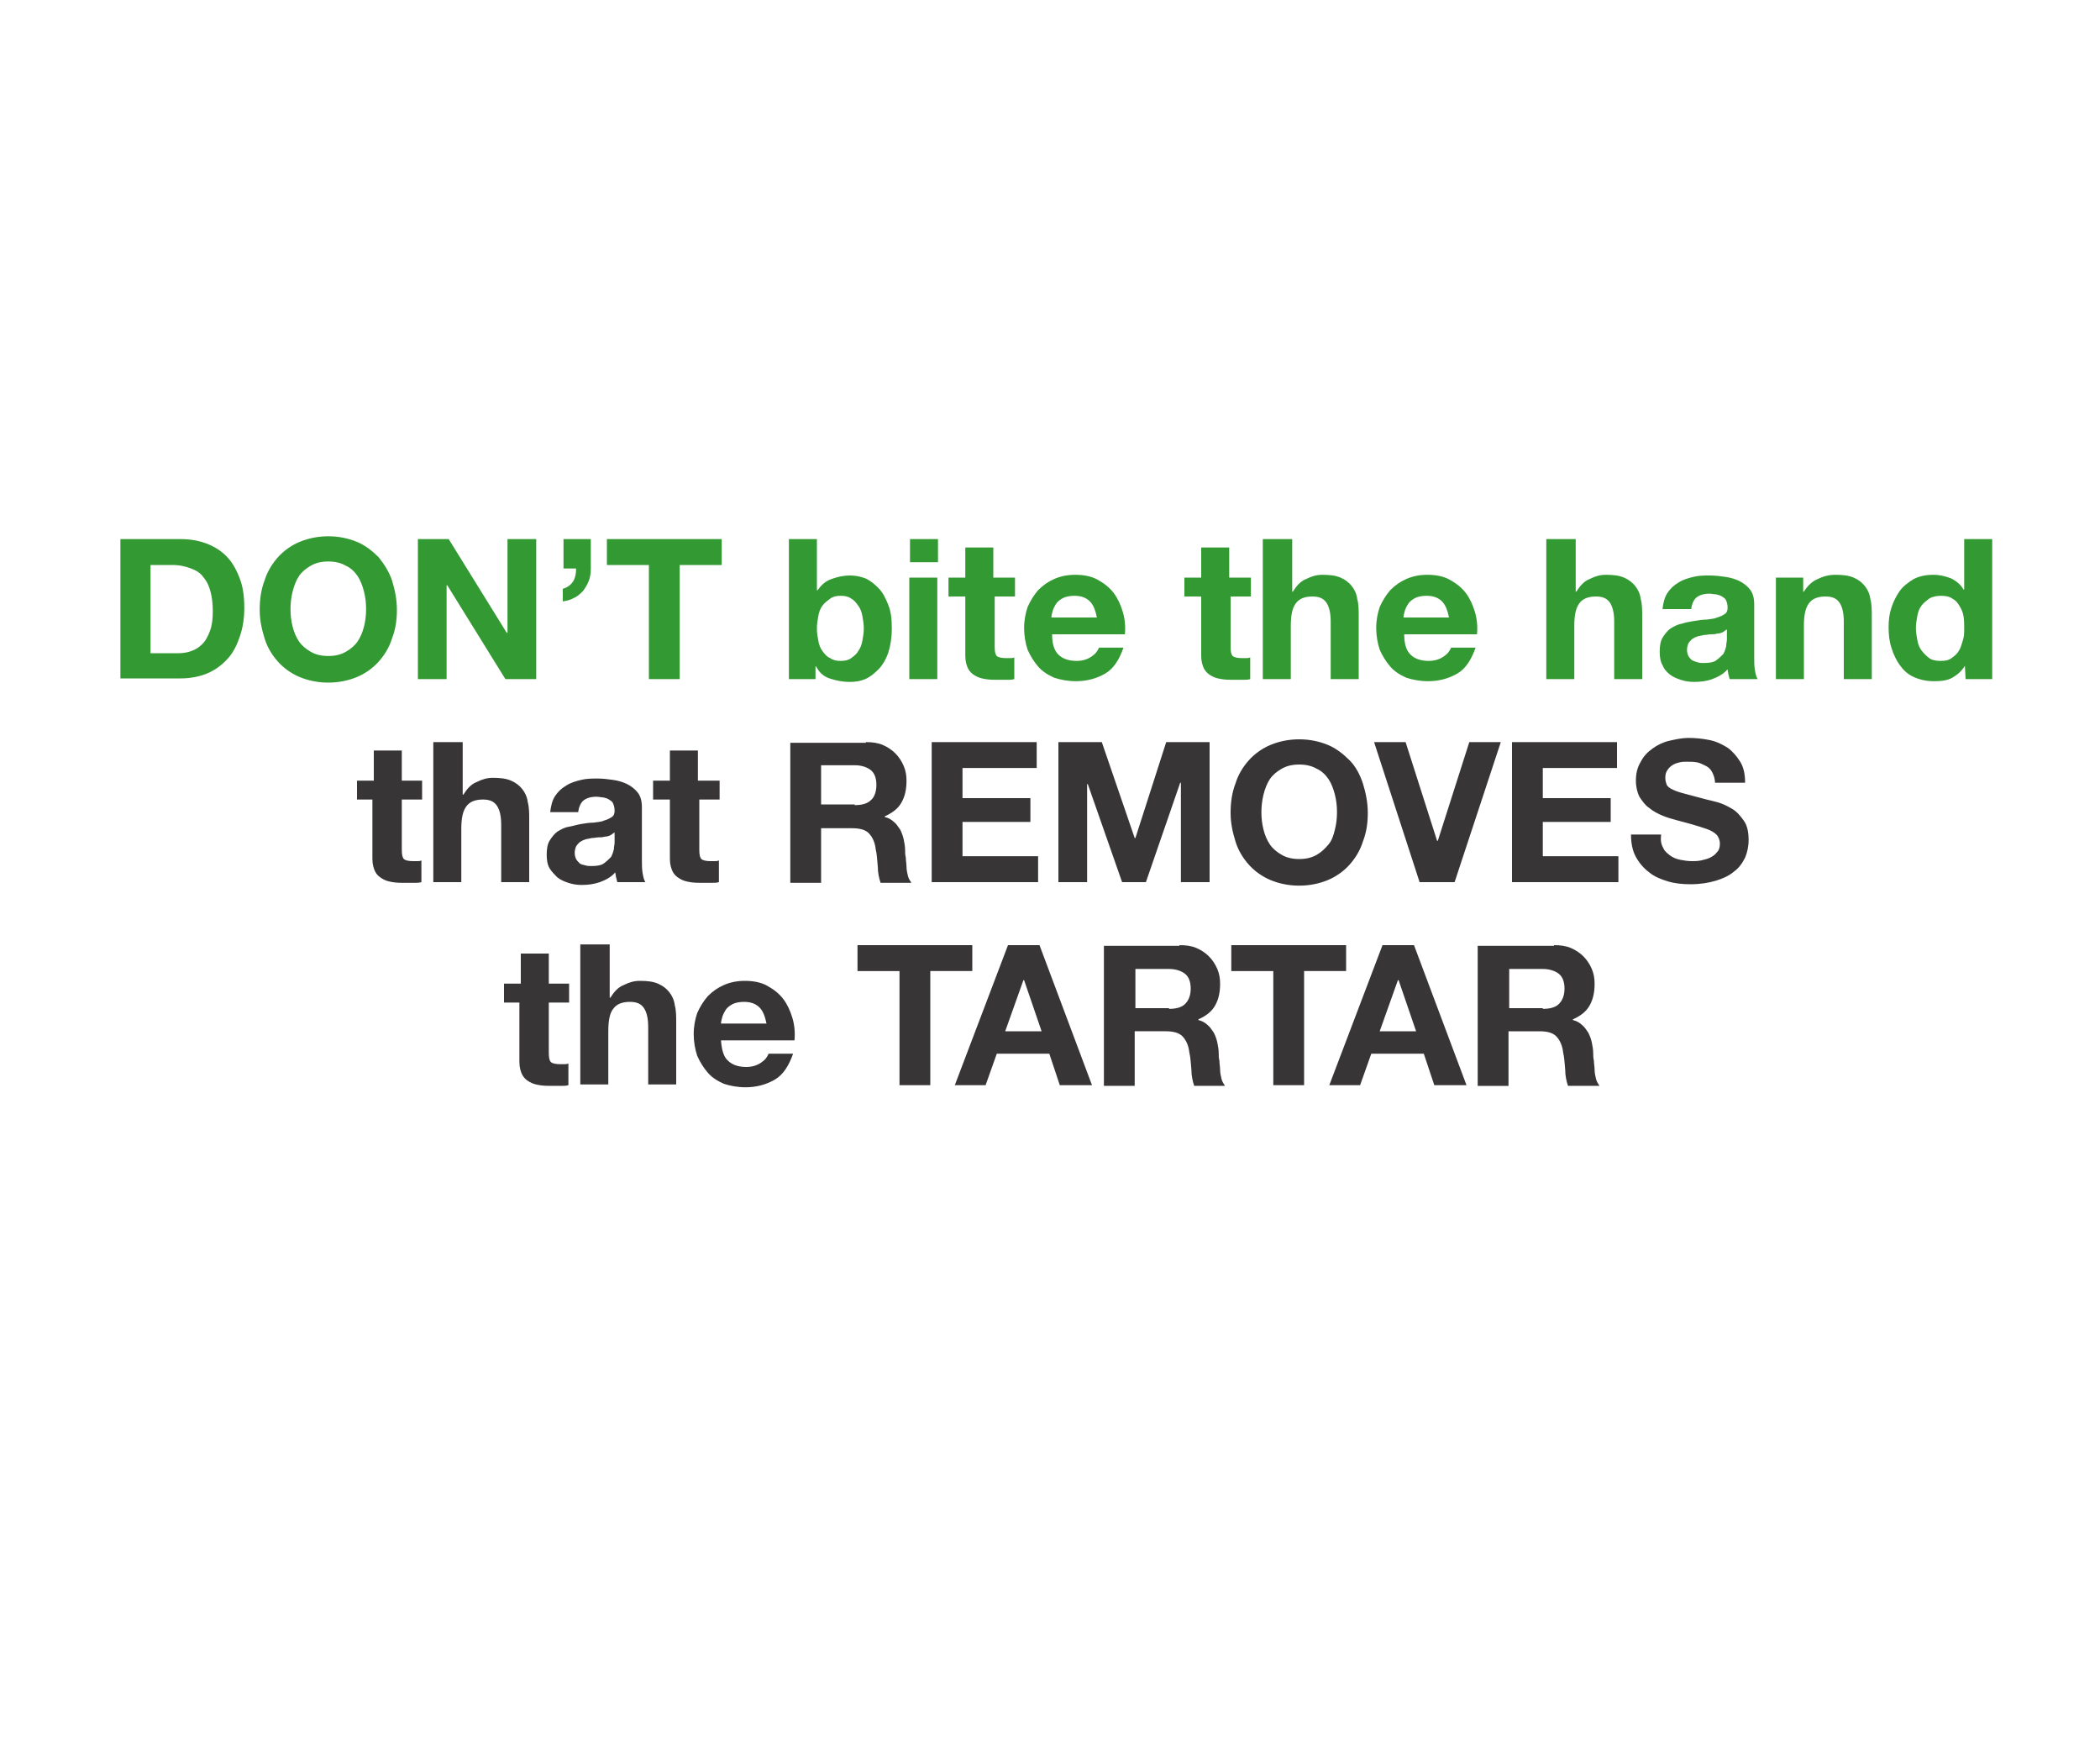 <svg id="Layer_1" xmlns="http://www.w3.org/2000/svg" viewBox="0 0 300 250"><style>.st0{fill:#393}.st1{fill:#373535}</style><path class="st0" d="M25.8 77c1.3 0 2.5.2 3.6.6 1.1.4 2.1 1 2.9 1.8s1.4 1.8 1.9 3.1c.5 1.2.7 2.7.7 4.3 0 1.5-.2 2.8-.6 4s-.9 2.3-1.7 3.2-1.7 1.6-2.8 2.1c-1.1.5-2.5.8-4 .8h-8.6V77h8.6zm-.3 16.3c.6 0 1.3-.1 1.8-.3.6-.2 1.1-.5 1.6-1s.8-1.1 1.1-1.9c.3-.8.4-1.7.4-2.8 0-1-.1-1.9-.3-2.7s-.5-1.5-1-2.1c-.4-.6-1-1-1.8-1.3s-1.6-.5-2.7-.5h-3.1v12.6h4zM37.8 82.9c.4-1.3 1.1-2.4 1.9-3.3s1.9-1.7 3.1-2.2c1.2-.5 2.6-.8 4.1-.8 1.5 0 2.9.3 4.1.8 1.2.5 2.2 1.3 3.1 2.2.8 1 1.5 2.1 1.9 3.3.4 1.3.7 2.7.7 4.2s-.2 2.8-.7 4.1c-.4 1.3-1.1 2.4-1.9 3.3-.8.9-1.9 1.7-3.1 2.2-1.2.5-2.6.8-4.1.8-1.5 0-2.9-.3-4.1-.8-1.2-.5-2.3-1.3-3.1-2.2-.8-.9-1.5-2-1.9-3.3-.4-1.3-.7-2.6-.7-4.1 0-1.5.2-2.9.7-4.2zm4 6.6c.2.8.5 1.5.9 2.1.4.6 1 1.1 1.7 1.5.7.4 1.5.6 2.5.6s1.8-.2 2.5-.6c.7-.4 1.3-.9 1.7-1.5s.7-1.3.9-2.1c.2-.8.3-1.6.3-2.5 0-.9-.1-1.7-.3-2.5-.2-.8-.5-1.6-.9-2.2-.4-.6-1-1.2-1.7-1.5-.7-.4-1.5-.6-2.5-.6s-1.8.2-2.5.6c-.7.4-1.3.9-1.7 1.5-.4.6-.7 1.4-.9 2.2-.2.8-.3 1.7-.3 2.5 0 .9.1 1.7.3 2.5zM64.1 77l8.3 13.4h.1V77h4.1v20h-4.4l-8.3-13.4h-.1V97h-4.1V77h4.4zM84.4 77v4.3c0 .6-.1 1.2-.3 1.7-.2.5-.5 1-.8 1.4-.4.4-.8.8-1.3 1-.5.3-1 .4-1.6.5v-1.8c.7-.2 1.2-.6 1.5-1.1.3-.5.4-1.1.4-1.8h-1.8V77h3.9zM86.7 80.7V77h16.4v3.7h-6V97h-4.4V80.7h-6zM116.7 77v7.3h.1c.5-.7 1.1-1.3 2-1.6.8-.3 1.7-.5 2.6-.5.7 0 1.4.1 2.2.4.7.3 1.3.8 1.9 1.4.6.6 1 1.4 1.4 2.4.4 1 .5 2.1.5 3.4 0 1.3-.2 2.5-.5 3.4s-.8 1.8-1.4 2.4c-.6.6-1.2 1.1-1.9 1.4-.7.3-1.4.4-2.2.4-1.1 0-2-.2-2.9-.5s-1.5-.9-1.9-1.7h-.1V97h-3.8V77h4zm6.5 11c-.1-.6-.3-1.1-.6-1.5-.3-.4-.6-.8-1-1-.4-.3-.9-.4-1.5-.4s-1.1.1-1.5.4c-.4.3-.8.6-1.1 1-.3.4-.5.9-.6 1.5-.1.6-.2 1.1-.2 1.8 0 .6.1 1.2.2 1.7.1.6.3 1.1.6 1.5.3.4.6.8 1.1 1 .4.3.9.4 1.5.4s1.1-.1 1.5-.4c.4-.3.8-.6 1-1 .3-.4.5-.9.6-1.5.1-.6.2-1.1.2-1.7 0-.7-.1-1.2-.2-1.8zM130 80.3V77h4v3.3h-4zm3.9 2.2V97h-4V82.5h4zM145 82.5v2.7h-2.9v7.2c0 .7.1 1.1.3 1.3.2.2.7.3 1.3.3h.6c.2 0 .4 0 .6-.1V97c-.3.1-.7.1-1.1.1h-1.2c-.6 0-1.2 0-1.8-.1s-1-.2-1.5-.5c-.4-.2-.8-.6-1-1-.2-.4-.4-1-.4-1.8v-8.5h-2.4v-2.7h2.4v-4.3h4v4.3h3.1zM151.2 93.5c.6.6 1.5.9 2.6.9.8 0 1.5-.2 2.1-.6.6-.4.9-.8 1.1-1.3h3.5c-.6 1.7-1.4 3-2.6 3.7-1.2.7-2.6 1.1-4.2 1.1-1.1 0-2.2-.2-3.1-.5-.9-.4-1.7-.9-2.3-1.6-.6-.7-1.1-1.5-1.5-2.4-.3-.9-.5-2-.5-3.1s.2-2.1.5-3c.4-.9.9-1.7 1.5-2.4.7-.7 1.4-1.2 2.3-1.6.9-.4 1.9-.6 3-.6 1.2 0 2.3.2 3.2.7.9.5 1.7 1.1 2.3 1.9s1 1.7 1.3 2.7c.3 1 .4 2.1.3 3.2h-10.4c0 1.4.3 2.3.9 2.9zm4.5-7.6c-.5-.5-1.2-.8-2.2-.8-.6 0-1.2.1-1.6.3-.4.2-.8.5-1 .8s-.4.7-.5 1c-.1.4-.2.7-.2 1h6.5c-.2-1-.5-1.8-1-2.3zM178.7 82.5v2.7h-2.9v7.2c0 .7.1 1.1.3 1.3.2.2.7.3 1.3.3h.6c.2 0 .4 0 .6-.1V97c-.3.1-.7.1-1.1.1h-1.2c-.6 0-1.2 0-1.8-.1s-1-.2-1.5-.5c-.4-.2-.8-.6-1-1-.2-.4-.4-1-.4-1.8v-8.5h-2.4v-2.7h2.4v-4.3h4v4.3h3.1zM184.6 77v7.5h.1c.5-.8 1.1-1.5 1.9-1.8.8-.4 1.5-.6 2.3-.6 1.1 0 1.9.1 2.6.4.7.3 1.2.7 1.6 1.2.4.5.7 1.1.8 1.9.2.7.2 1.6.2 2.5V97h-4v-8.2c0-1.2-.2-2.1-.6-2.7s-1-.9-2-.9c-1.1 0-1.9.3-2.4 1s-.7 1.7-.7 3.2V97h-4V77h4.2zM201.5 93.5c.6.6 1.5.9 2.6.9.8 0 1.5-.2 2.1-.6.6-.4.9-.8 1.1-1.3h3.5c-.6 1.7-1.4 3-2.6 3.7-1.2.7-2.6 1.1-4.2 1.1-1.1 0-2.2-.2-3.1-.5-.9-.4-1.7-.9-2.3-1.6-.6-.7-1.1-1.5-1.5-2.4-.3-.9-.5-2-.5-3.1s.2-2.1.5-3c.4-.9.9-1.7 1.5-2.4.7-.7 1.4-1.2 2.3-1.6.9-.4 1.9-.6 3-.6 1.2 0 2.3.2 3.2.7.9.5 1.7 1.1 2.3 1.9s1 1.7 1.3 2.7c.3 1 .4 2.1.3 3.2h-10.4c0 1.4.3 2.3.9 2.9zm4.5-7.6c-.5-.5-1.2-.8-2.2-.8-.6 0-1.2.1-1.6.3-.4.2-.8.5-1 .8s-.4.7-.5 1c-.1.4-.2.7-.2 1h6.5c-.2-1-.5-1.8-1-2.3zM225.1 77v7.5h.1c.5-.8 1.1-1.5 1.9-1.8.8-.4 1.5-.6 2.3-.6 1.1 0 1.9.1 2.6.4.7.3 1.2.7 1.6 1.2.4.5.7 1.1.8 1.9.2.7.2 1.6.2 2.5V97h-4v-8.2c0-1.2-.2-2.1-.6-2.7s-1-.9-2-.9c-1.1 0-1.9.3-2.4 1s-.7 1.7-.7 3.2V97h-4V77h4.2zM237.5 87c.1-.9.3-1.7.7-2.3.4-.6.9-1.1 1.6-1.5.6-.4 1.3-.6 2.1-.8.8-.2 1.6-.2 2.4-.2.7 0 1.5.1 2.2.2.7.1 1.4.3 2 .6.6.3 1.1.7 1.5 1.2.4.5.6 1.2.6 2.1v7.5c0 .7 0 1.3.1 1.9.1.6.2 1 .4 1.3h-4c-.1-.2-.1-.5-.2-.7 0-.2-.1-.5-.1-.7-.6.7-1.4 1.1-2.2 1.4s-1.7.4-2.6.4c-.7 0-1.3-.1-1.9-.3s-1.1-.4-1.6-.8-.8-.8-1-1.3c-.3-.5-.4-1.2-.4-1.9 0-.8.1-1.5.4-2 .3-.5.7-1 1.1-1.3.5-.3 1-.6 1.6-.7.6-.2 1.2-.3 1.8-.4.6-.1 1.2-.2 1.8-.2.6-.1 1.1-.1 1.5-.3.4-.1.8-.3 1.1-.5.3-.2.4-.5.4-.9s-.1-.8-.2-1c-.1-.3-.3-.4-.6-.6s-.5-.2-.8-.3c-.3 0-.6-.1-1-.1-.8 0-1.4.2-1.8.5-.4.3-.7.9-.8 1.7h-4.1zm9.2 2.9c-.2.1-.4.3-.6.4s-.5.2-.8.2c-.3.1-.6.1-.9.1s-.6.1-1 .1c-.3.1-.6.1-.9.2-.3.1-.5.2-.8.4-.2.2-.4.4-.5.6-.1.2-.2.6-.2.9 0 .4.1.7.2.9.1.2.3.4.5.6.2.1.5.2.8.3s.6.1.9.1c.8 0 1.4-.1 1.8-.4.4-.3.7-.6 1-.9.2-.4.3-.7.4-1.1 0-.4.1-.7.1-.9v-1.5zM257.6 82.5v2h.1c.5-.8 1.2-1.5 2-1.8.8-.4 1.6-.6 2.5-.6 1.1 0 1.9.1 2.6.4.7.3 1.2.7 1.6 1.2.4.5.7 1.1.8 1.9.2.7.2 1.6.2 2.5V97h-4v-8.2c0-1.2-.2-2.1-.6-2.7s-1-.9-2-.9c-1.1 0-1.9.3-2.4 1s-.7 1.7-.7 3.2V97h-4V82.5h3.9zM280.7 95.1c-.5.8-1.1 1.3-1.8 1.7s-1.6.5-2.6.5c-1.1 0-2-.2-2.9-.6s-1.5-1-2-1.7-.9-1.5-1.2-2.5c-.3-.9-.4-1.9-.4-2.9s.1-1.9.4-2.8c.3-.9.7-1.7 1.2-2.4s1.2-1.2 2-1.7c.8-.4 1.7-.6 2.8-.6.9 0 1.7.2 2.5.5.8.4 1.4.9 1.8 1.6h.1V77h4v20h-3.8l-.1-1.9zm-.2-7.1c-.1-.6-.3-1-.6-1.5s-.6-.8-1-1c-.4-.3-1-.4-1.6-.4s-1.2.1-1.7.4c-.4.3-.8.6-1.1 1-.3.4-.5.9-.6 1.5-.1.6-.2 1.1-.2 1.7 0 .6.1 1.1.2 1.7.1.6.3 1.1.6 1.5.3.4.7.8 1.1 1.1s1 .4 1.6.4c.7 0 1.2-.1 1.6-.4.4-.3.8-.6 1-1 .3-.4.4-.9.6-1.5s.2-1.1.2-1.7 0-1.3-.1-1.8z"/><g><path class="st1" d="M60.3 111.5v2.7h-2.9v7.2c0 .7.1 1.1.3 1.3.2.2.7.3 1.3.3h.6c.2 0 .4 0 .6-.1v3.1c-.3.1-.7.1-1.1.1h-1.2c-.6 0-1.2 0-1.8-.1-.6-.1-1-.2-1.5-.5s-.8-.6-1-1c-.2-.4-.4-1-.4-1.8v-8.5H51v-2.7h2.4v-4.3h4v4.3h2.9zM66.1 106v7.5h.1c.5-.8 1.1-1.5 1.9-1.8.8-.4 1.5-.6 2.3-.6 1.1 0 1.9.1 2.6.4.7.3 1.2.7 1.6 1.2.4.5.7 1.1.8 1.9.2.7.2 1.6.2 2.5v8.9h-4v-8.2c0-1.2-.2-2.1-.6-2.7-.4-.6-1-.9-2-.9-1.1 0-1.9.3-2.4 1s-.7 1.7-.7 3.2v7.6h-4v-20h4.2zM78.6 116c.1-.9.3-1.7.7-2.3.4-.6.9-1.1 1.6-1.5.6-.4 1.3-.6 2.1-.8s1.6-.2 2.4-.2c.7 0 1.5.1 2.2.2s1.4.3 2 .6c.6.3 1.1.7 1.5 1.2.4.5.6 1.2.6 2.1v7.5c0 .7 0 1.3.1 1.9.1.6.2 1 .4 1.3h-4c-.1-.2-.1-.5-.2-.7 0-.2-.1-.5-.1-.7-.6.7-1.4 1.1-2.2 1.4-.9.3-1.7.4-2.6.4-.7 0-1.3-.1-1.9-.3-.6-.2-1.1-.4-1.6-.8-.4-.4-.8-.8-1.1-1.3-.3-.5-.4-1.2-.4-1.9 0-.8.1-1.5.4-2 .3-.5.7-1 1.1-1.3.5-.3 1-.6 1.6-.7s1.2-.3 1.8-.4c.6-.1 1.2-.2 1.8-.2.6-.1 1.1-.1 1.5-.3.4-.1.8-.3 1.1-.5.3-.2.4-.5.4-.9s-.1-.8-.2-1c-.1-.3-.3-.4-.6-.6s-.5-.2-.8-.3c-.3 0-.6-.1-1-.1-.8 0-1.4.2-1.8.5-.4.3-.7.9-.8 1.7h-4zm9.2 2.9c-.2.1-.4.3-.6.4s-.5.2-.8.2c-.3.1-.6.1-.9.1s-.6.1-1 .1c-.3.1-.6.1-.9.2-.3.1-.5.2-.8.4-.2.2-.4.4-.5.6-.1.2-.2.6-.2.9 0 .4.1.7.2.9.1.2.3.4.5.6s.5.2.8.3.6.1.9.1c.8 0 1.4-.1 1.8-.4.4-.3.7-.6 1-.9.2-.4.3-.7.4-1.1 0-.4.1-.7.1-.9v-1.5zM102.8 111.5v2.7h-2.9v7.2c0 .7.1 1.1.3 1.3.2.2.7.3 1.3.3h.6c.2 0 .4 0 .6-.1v3.1c-.3.1-.7.1-1.1.1h-1.2c-.6 0-1.2 0-1.8-.1-.6-.1-1-.2-1.5-.5s-.8-.6-1-1c-.2-.4-.4-1-.4-1.8v-8.5h-2.4v-2.7h2.4v-4.3h4v4.3h3.1zM123.7 106c.9 0 1.7.1 2.4.4.7.3 1.3.7 1.8 1.2s.9 1.1 1.2 1.8c.3.7.4 1.4.4 2.1 0 1.2-.2 2.2-.7 3.1s-1.3 1.5-2.4 2v.1c.5.1 1 .4 1.3.7.4.3.6.7.9 1.1.2.4.4.9.5 1.4.1.5.2 1 .2 1.5 0 .3 0 .7.1 1.1 0 .4.1.9.1 1.3s.1.9.2 1.3.3.7.5 1h-4.4c-.2-.6-.4-1.4-.4-2.3-.1-.9-.1-1.7-.3-2.5-.1-1-.5-1.8-1-2.3-.5-.5-1.3-.7-2.4-.7h-4.4v7.8h-4.4v-20h10.8zm-1.6 9c1 0 1.8-.2 2.3-.7.5-.4.8-1.2.8-2.2 0-1-.3-1.7-.8-2.1-.5-.4-1.3-.7-2.3-.7h-4.8v5.6h4.8zM148.1 106v3.7h-10.6v4.3h9.7v3.4h-9.7v4.9h10.8v3.7h-15.2v-20h15zM157.4 106l4.7 13.7h.1l4.4-13.7h6.2v20h-4.1v-14.2h-.1l-4.9 14.2h-3.4l-4.9-14h-.1v14h-4.1v-20h6.2zM176.5 111.9c.4-1.3 1.1-2.4 1.9-3.3s1.9-1.7 3.1-2.2 2.6-.8 4.1-.8c1.5 0 2.9.3 4.1.8 1.2.5 2.2 1.3 3.1 2.2s1.5 2.1 1.9 3.3c.4 1.3.7 2.7.7 4.2s-.2 2.8-.7 4.1c-.4 1.3-1.1 2.4-1.9 3.3-.8.9-1.9 1.7-3.1 2.2-1.2.5-2.6.8-4.1.8-1.5 0-2.9-.3-4.1-.8-1.2-.5-2.3-1.3-3.1-2.2-.8-.9-1.5-2-1.9-3.3-.4-1.3-.7-2.6-.7-4.1 0-1.5.2-2.9.7-4.2zm4 6.6c.2.8.5 1.5.9 2.1.4.6 1 1.1 1.7 1.5.7.4 1.5.6 2.5.6s1.8-.2 2.5-.6c.7-.4 1.2-.9 1.7-1.5s.7-1.3.9-2.1c.2-.8.3-1.6.3-2.5 0-.9-.1-1.7-.3-2.5-.2-.8-.5-1.6-.9-2.2-.4-.6-1-1.2-1.7-1.5-.7-.4-1.5-.6-2.5-.6s-1.8.2-2.5.6c-.7.4-1.3.9-1.7 1.5-.4.6-.7 1.4-.9 2.2-.2.8-.3 1.7-.3 2.5 0 .9.1 1.7.3 2.5zM202.8 126l-6.5-20h4.5l4.5 14.1h.1l4.5-14.1h4.5l-6.6 20h-5zM231 106v3.7h-10.6v4.3h9.7v3.4h-9.7v4.9h10.8v3.7H216v-20h15zM237.6 121.1c.2.5.6.8 1 1.1.4.3.9.5 1.4.6s1.1.2 1.7.2c.4 0 .8 0 1.3-.1.4-.1.9-.2 1.3-.4s.7-.4 1-.8c.3-.3.4-.7.4-1.2s-.2-1-.5-1.3c-.3-.3-.8-.6-1.4-.8-.6-.2-1.2-.4-1.9-.6-.7-.2-1.4-.4-2.2-.6-.7-.2-1.5-.4-2.2-.7-.7-.3-1.3-.6-1.9-1.1-.6-.4-1-1-1.4-1.6-.3-.6-.5-1.4-.5-2.3 0-1 .2-1.9.7-2.7.4-.8 1-1.4 1.7-1.9s1.5-.9 2.4-1.1c.9-.2 1.8-.4 2.7-.4 1 0 2 .1 3 .3 1 .2 1.8.6 2.6 1.1.7.5 1.3 1.2 1.8 2s.7 1.8.7 3H245c0-.6-.2-1.1-.4-1.5-.2-.4-.5-.7-.9-.9s-.8-.4-1.2-.5c-.5-.1-1-.1-1.5-.1-.4 0-.7 0-1.1.1-.4.1-.7.2-1 .4s-.5.4-.7.7c-.2.3-.3.6-.3 1.1 0 .4.1.7.2 1 .1.2.4.5.9.7.4.2 1 .4 1.8.6.8.2 1.8.5 3 .8.4.1.9.2 1.6.4.7.2 1.3.5 2 .9s1.2 1 1.7 1.7.7 1.6.7 2.8c0 .9-.2 1.8-.5 2.5-.4.8-.9 1.5-1.6 2-.7.6-1.6 1-2.6 1.3-1 .3-2.2.5-3.6.5-1.1 0-2.2-.1-3.2-.4-1-.3-2-.7-2.7-1.3-.8-.6-1.4-1.3-1.9-2.2s-.7-2-.7-3.2h4.3c-.1.8 0 1.4.3 1.9z"/></g><g><path class="st1" d="M81.3 140.5v2.7h-2.9v7.2c0 .7.1 1.1.3 1.3.2.2.7.3 1.3.3h.6c.2 0 .4 0 .6-.1v3.1c-.3.1-.7.1-1.1.1h-1.2c-.6 0-1.2 0-1.8-.1-.6-.1-1-.2-1.5-.5-.4-.2-.8-.6-1-1-.2-.4-.4-1-.4-1.8v-8.5H72v-2.7h2.4v-4.3h4v4.3h2.9zM87.1 135v7.5h.1c.5-.8 1.1-1.5 1.9-1.8.8-.4 1.5-.6 2.3-.6 1.1 0 1.9.1 2.6.4.7.3 1.2.7 1.6 1.2.4.5.7 1.1.8 1.9.2.7.2 1.6.2 2.4v8.9h-4v-8.2c0-1.2-.2-2.1-.6-2.7-.4-.6-1-.9-2-.9-1.1 0-1.9.3-2.4 1-.5.6-.7 1.7-.7 3.2v7.6h-4v-20h4.2zM104 151.5c.6.6 1.5.9 2.6.9.8 0 1.5-.2 2.1-.6.6-.4.9-.8 1.1-1.3h3.5c-.6 1.7-1.4 3-2.6 3.7-1.2.7-2.6 1.1-4.2 1.1-1.1 0-2.2-.2-3.1-.5-.9-.4-1.7-.9-2.3-1.6s-1.1-1.5-1.5-2.4c-.3-.9-.5-2-.5-3.1s.2-2.1.5-3c.4-.9.9-1.7 1.5-2.4.7-.7 1.4-1.2 2.3-1.6.9-.4 1.9-.6 3-.6 1.2 0 2.3.2 3.2.7.9.5 1.7 1.1 2.3 1.9.6.8 1 1.7 1.3 2.7.3 1 .4 2.1.3 3.2H103c.1 1.4.4 2.4 1 2.9zm4.5-7.6c-.5-.5-1.2-.8-2.2-.8-.6 0-1.2.1-1.6.3-.4.2-.8.5-1 .8s-.4.7-.5 1c-.1.4-.2.7-.2 1h6.5c-.2-1-.5-1.8-1-2.3zM122.5 138.7V135h16.4v3.7h-6V155h-4.4v-16.3h-6zM148.5 135l7.5 20h-4.6l-1.5-4.5h-7.5l-1.6 4.5h-4.4l7.6-20h4.5zm.3 12.3l-2.5-7.3h-.1l-2.6 7.3h5.2zM168.5 135c.9 0 1.7.1 2.4.4.7.3 1.3.7 1.8 1.2s.9 1.1 1.2 1.8c.3.7.4 1.4.4 2.1 0 1.2-.2 2.2-.7 3.1-.5.9-1.3 1.5-2.4 2v.1c.5.1 1 .4 1.3.7.4.3.6.7.9 1.1.2.4.4.9.5 1.4s.2 1 .2 1.5c0 .3 0 .7.1 1.1 0 .4.1.9.1 1.3s.1.9.2 1.3.3.7.5 1h-4.4c-.2-.6-.4-1.4-.4-2.3-.1-.9-.1-1.7-.3-2.5-.1-1-.5-1.8-1-2.3s-1.3-.7-2.4-.7h-4.4v7.8h-4.4v-20h10.8zm-1.5 9.1c1 0 1.8-.2 2.3-.7s.8-1.2.8-2.2c0-1-.3-1.7-.8-2.1s-1.3-.7-2.3-.7h-4.8v5.6h4.8zM175.9 138.7V135h16.4v3.7h-6V155h-4.4v-16.3h-6zM202 135l7.5 20h-4.6l-1.5-4.5h-7.5l-1.6 4.5h-4.4l7.6-20h4.5zm.3 12.3l-2.5-7.3h-.1l-2.6 7.3h5.2zM222 135c.9 0 1.7.1 2.4.4.7.3 1.3.7 1.8 1.2s.9 1.1 1.2 1.8c.3.7.4 1.4.4 2.1 0 1.2-.2 2.2-.7 3.1-.5.9-1.3 1.5-2.4 2v.1c.5.1 1 .4 1.3.7.4.3.6.7.9 1.1.2.4.4.9.5 1.4s.2 1 .2 1.5c0 .3 0 .7.1 1.1 0 .4.1.9.1 1.3s.1.9.2 1.3.3.7.5 1H224c-.2-.6-.4-1.4-.4-2.3-.1-.9-.1-1.7-.3-2.5-.1-1-.5-1.8-1-2.3s-1.3-.7-2.4-.7h-4.4v7.8h-4.4v-20H222zm-1.6 9.1c1 0 1.8-.2 2.3-.7s.8-1.2.8-2.2c0-1-.3-1.7-.8-2.1s-1.3-.7-2.3-.7h-4.8v5.6h4.8z"/></g></svg>